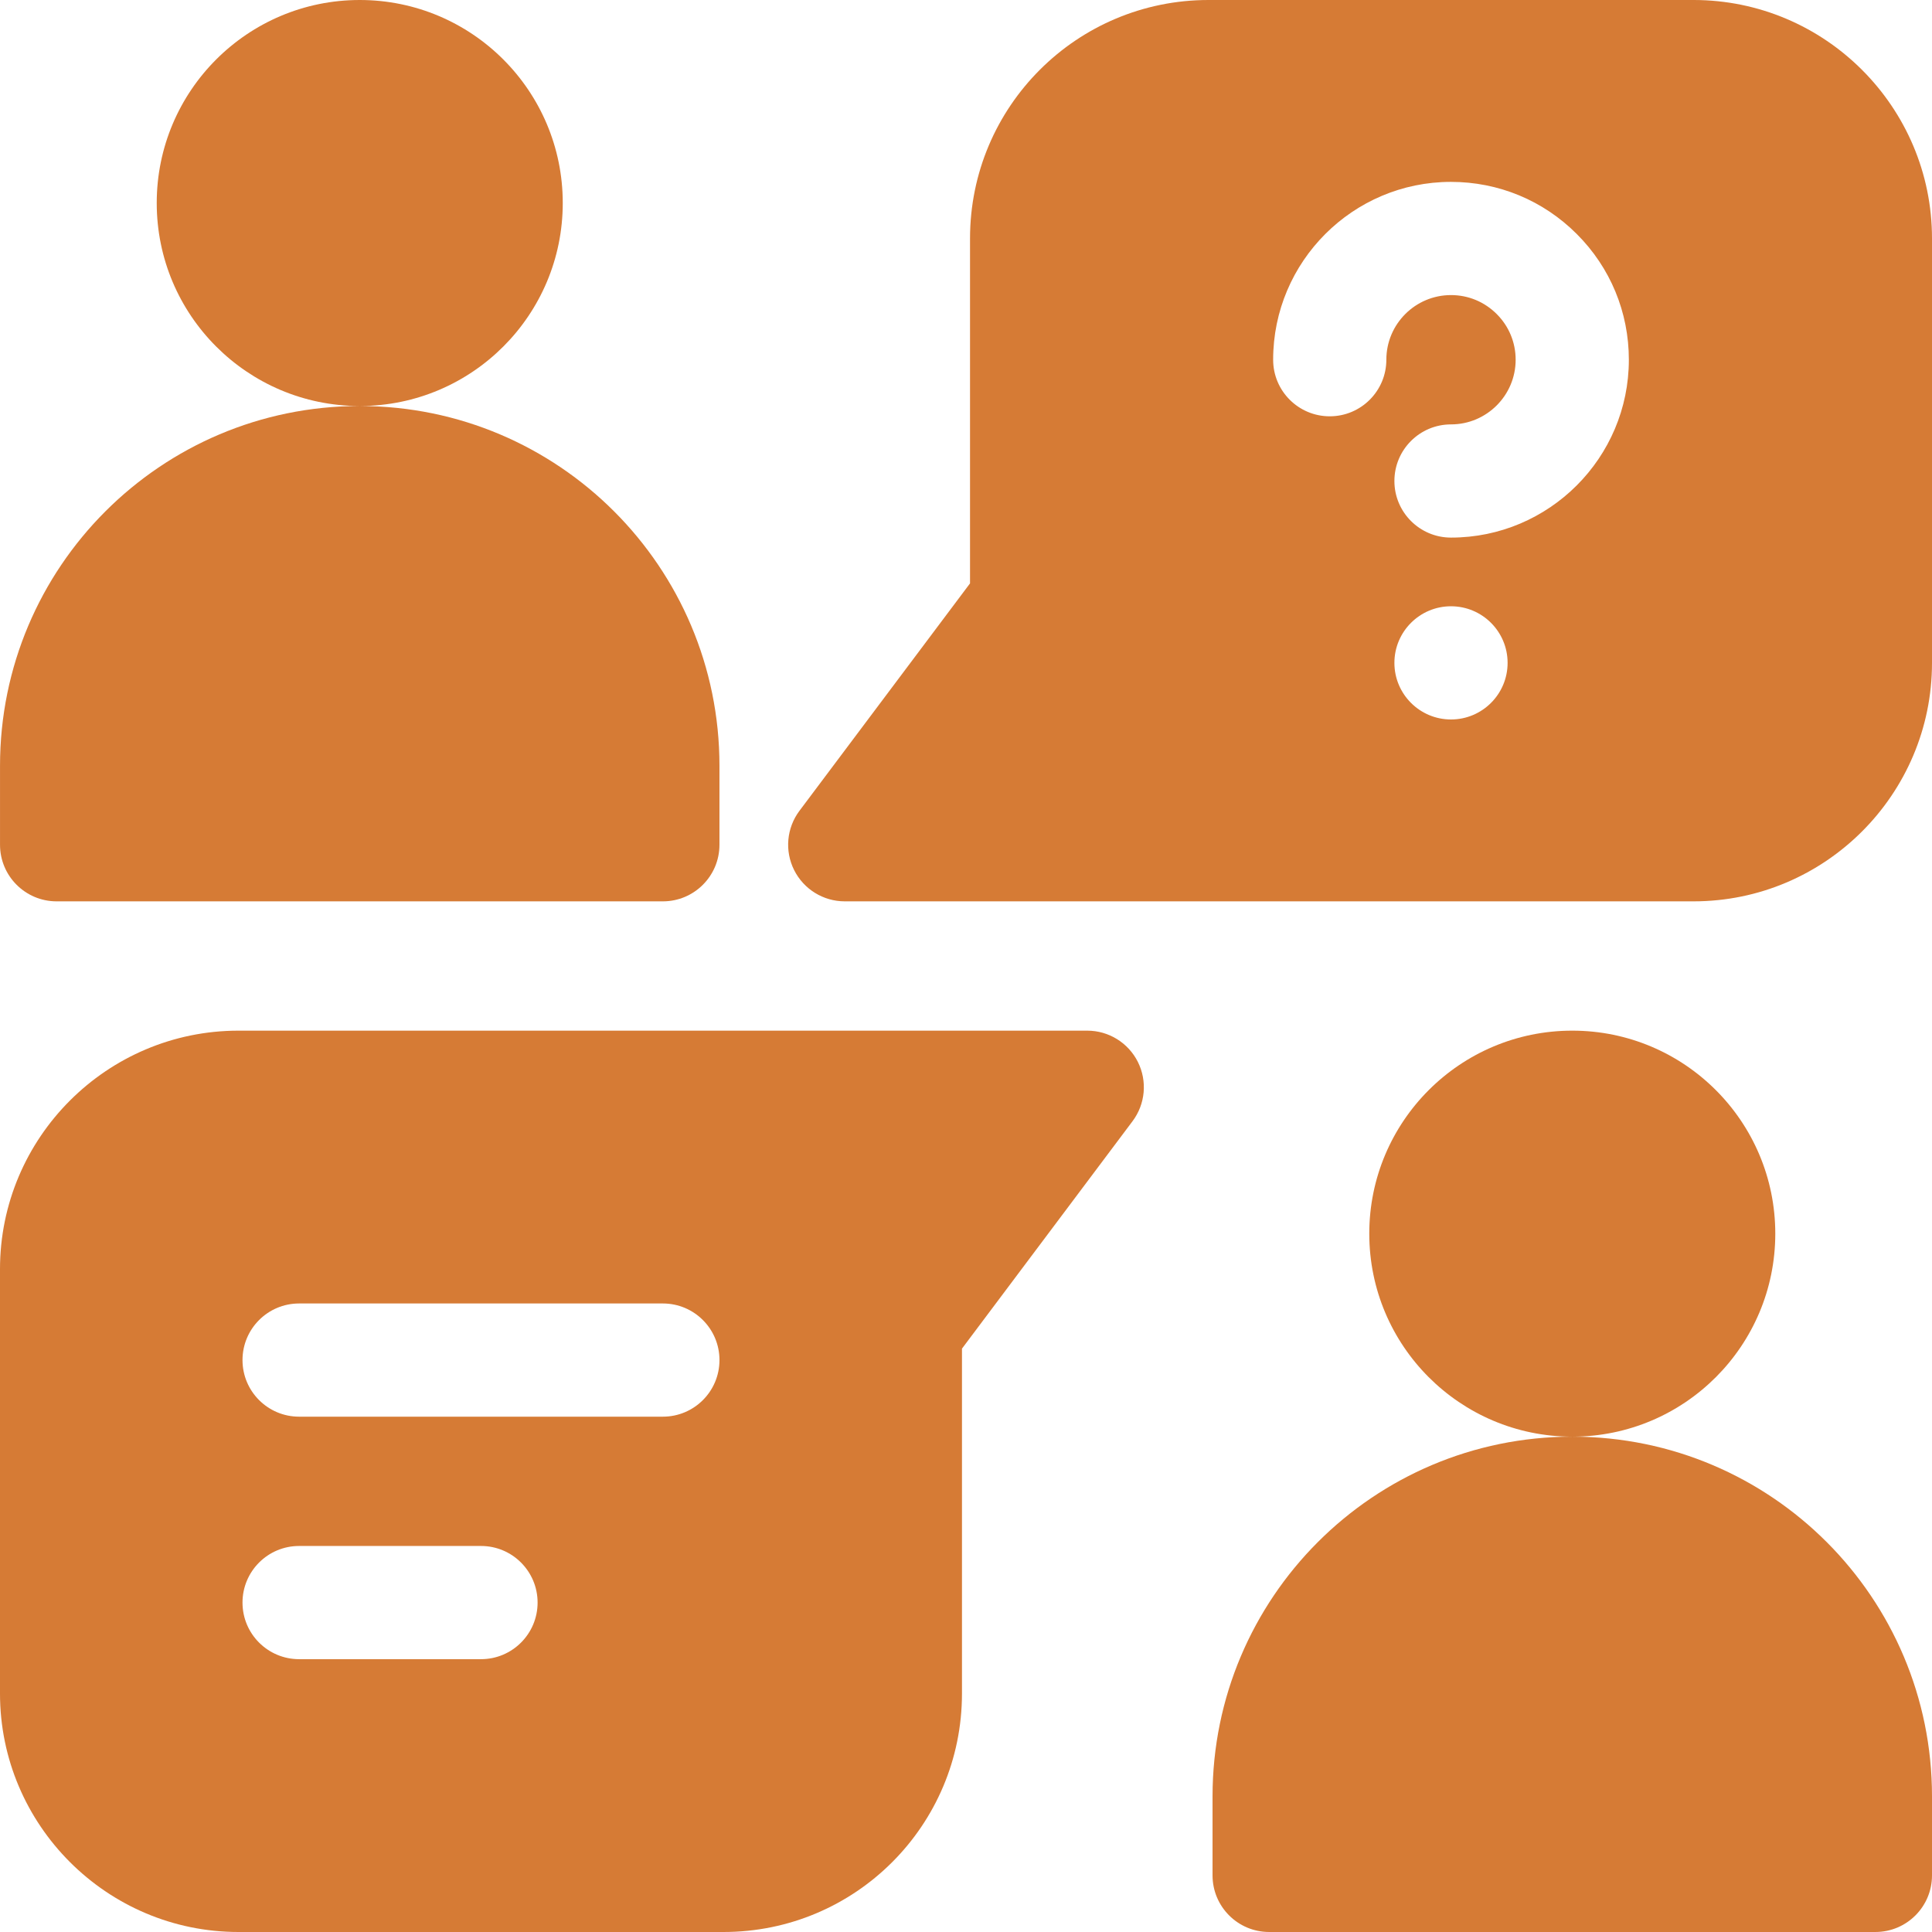 <?xml version="1.0"?>
<svg xmlns="http://www.w3.org/2000/svg" xmlns:xlink="http://www.w3.org/1999/xlink" xmlns:svgjs="http://svgjs.com/svgjs" version="1.1" width="512" height="512" x="0" y="0" viewBox="0 0 512 512" style="enable-background:new 0 0 512 512" xml:space="preserve" class=""><g><path xmlns="http://www.w3.org/2000/svg" d="m448.801 0h-128.535c-34.906 0-63.199 28.242-63.199 63.199v91.402l-45.199 60.266c-3.41 4.543-3.957 10.625-1.418 15.707 2.543 5.082 7.734 8.293 13.418 8.293h224.934c34.848 0 63.199-28.352 63.199-63.199v-112.469c0-34.848-28.352-63.199-63.199-63.199zm-64.27 190.668c-8.277 0-15-6.723-15-15 0-8.281 6.723-15 15-15 8.281 0 15 6.719 15 15 0 8.277-6.719 15-15 15zm0-48.199c-8.281 0-15-6.719-15-15 0-8.285 6.719-15 15-15 9.449 0 17.133-7.688 17.133-17.133 0-4.578-1.777-8.875-5.012-12.105-3.246-3.25-7.543-5.031-12.121-5.031-9.453 0-17.133 7.68-17.133 17.117 0 8.285-6.715 15.008-15 15.008-8.281 0-15-6.707-15-14.988v-.02c0-25.977 21.137-47.117 47.117-47.117 12.617 0 24.453 4.91 33.348 13.816 8.898 8.883 13.801 20.723 13.801 33.32.004 25.988-21.141 47.133-47.133 47.133zm0 0" fill="#d67b35" data-original="#000000" style="" class=""/><path xmlns="http://www.w3.org/2000/svg" d="m288.133 273.133h-224.934c-34.848 0-63.199 28.352-63.199 63.199v112.469c0 34.848 28.352 63.199 63.199 63.199h128.535c34.906 0 63.199-28.242 63.199-63.199v-91.402l45.199-60.266c3.41-4.543 3.957-10.625 1.418-15.707-2.543-5.082-7.734-8.293-13.418-8.293zm-160.664 166.566h-48.203c-8.281 0-15-6.715-15-15 0-8.285 6.719-15 15-15h48.203c8.281 0 15 6.715 15 15 0 8.285-6.719 15-15 15zm48.199-64.266h-96.402c-8.281 0-15-6.715-15-15s6.719-15 15-15h96.402c8.281 0 15 6.715 15 15s-6.719 15-15 15zm0 0" fill="#d67b35" data-original="#000000" style="" class=""/><path xmlns="http://www.w3.org/2000/svg" d="m15.004 238.867h160.66c8.285 0 15-6.715 15-15v-20.938c0-52.621-42.633-95.285-95.238-95.332 29.672-.047 53.711-24.113 53.711-53.797 0-29.711-24.086-53.801-53.801-53.801-29.715 0-53.801 24.09-53.801 53.801 0 29.684 24.039 53.75 53.711 53.797-52.609.047-95.242 42.711-95.242 95.332v20.938c0 8.285 6.715 15 15 15zm0 0" fill="#d67b35" data-original="#000000" style="" class=""/><path xmlns="http://www.w3.org/2000/svg" d="m416.758 380.73c29.672-.047 53.711-24.113 53.711-53.797 0-29.715-24.086-53.801-53.797-53.801-29.715 0-53.801 24.086-53.801 53.801 0 29.684 24.039 53.75 53.711 53.797-52.609.047-95.246 42.707-95.246 95.328v20.941c0 8.285 6.719 15 15 15h160.664c8.285 0 15-6.715 15-15v-20.938c0-52.621-42.633-95.285-95.242-95.332zm0 0" fill="#d67b35" data-original="#000000" style="" class=""/></g></svg>
